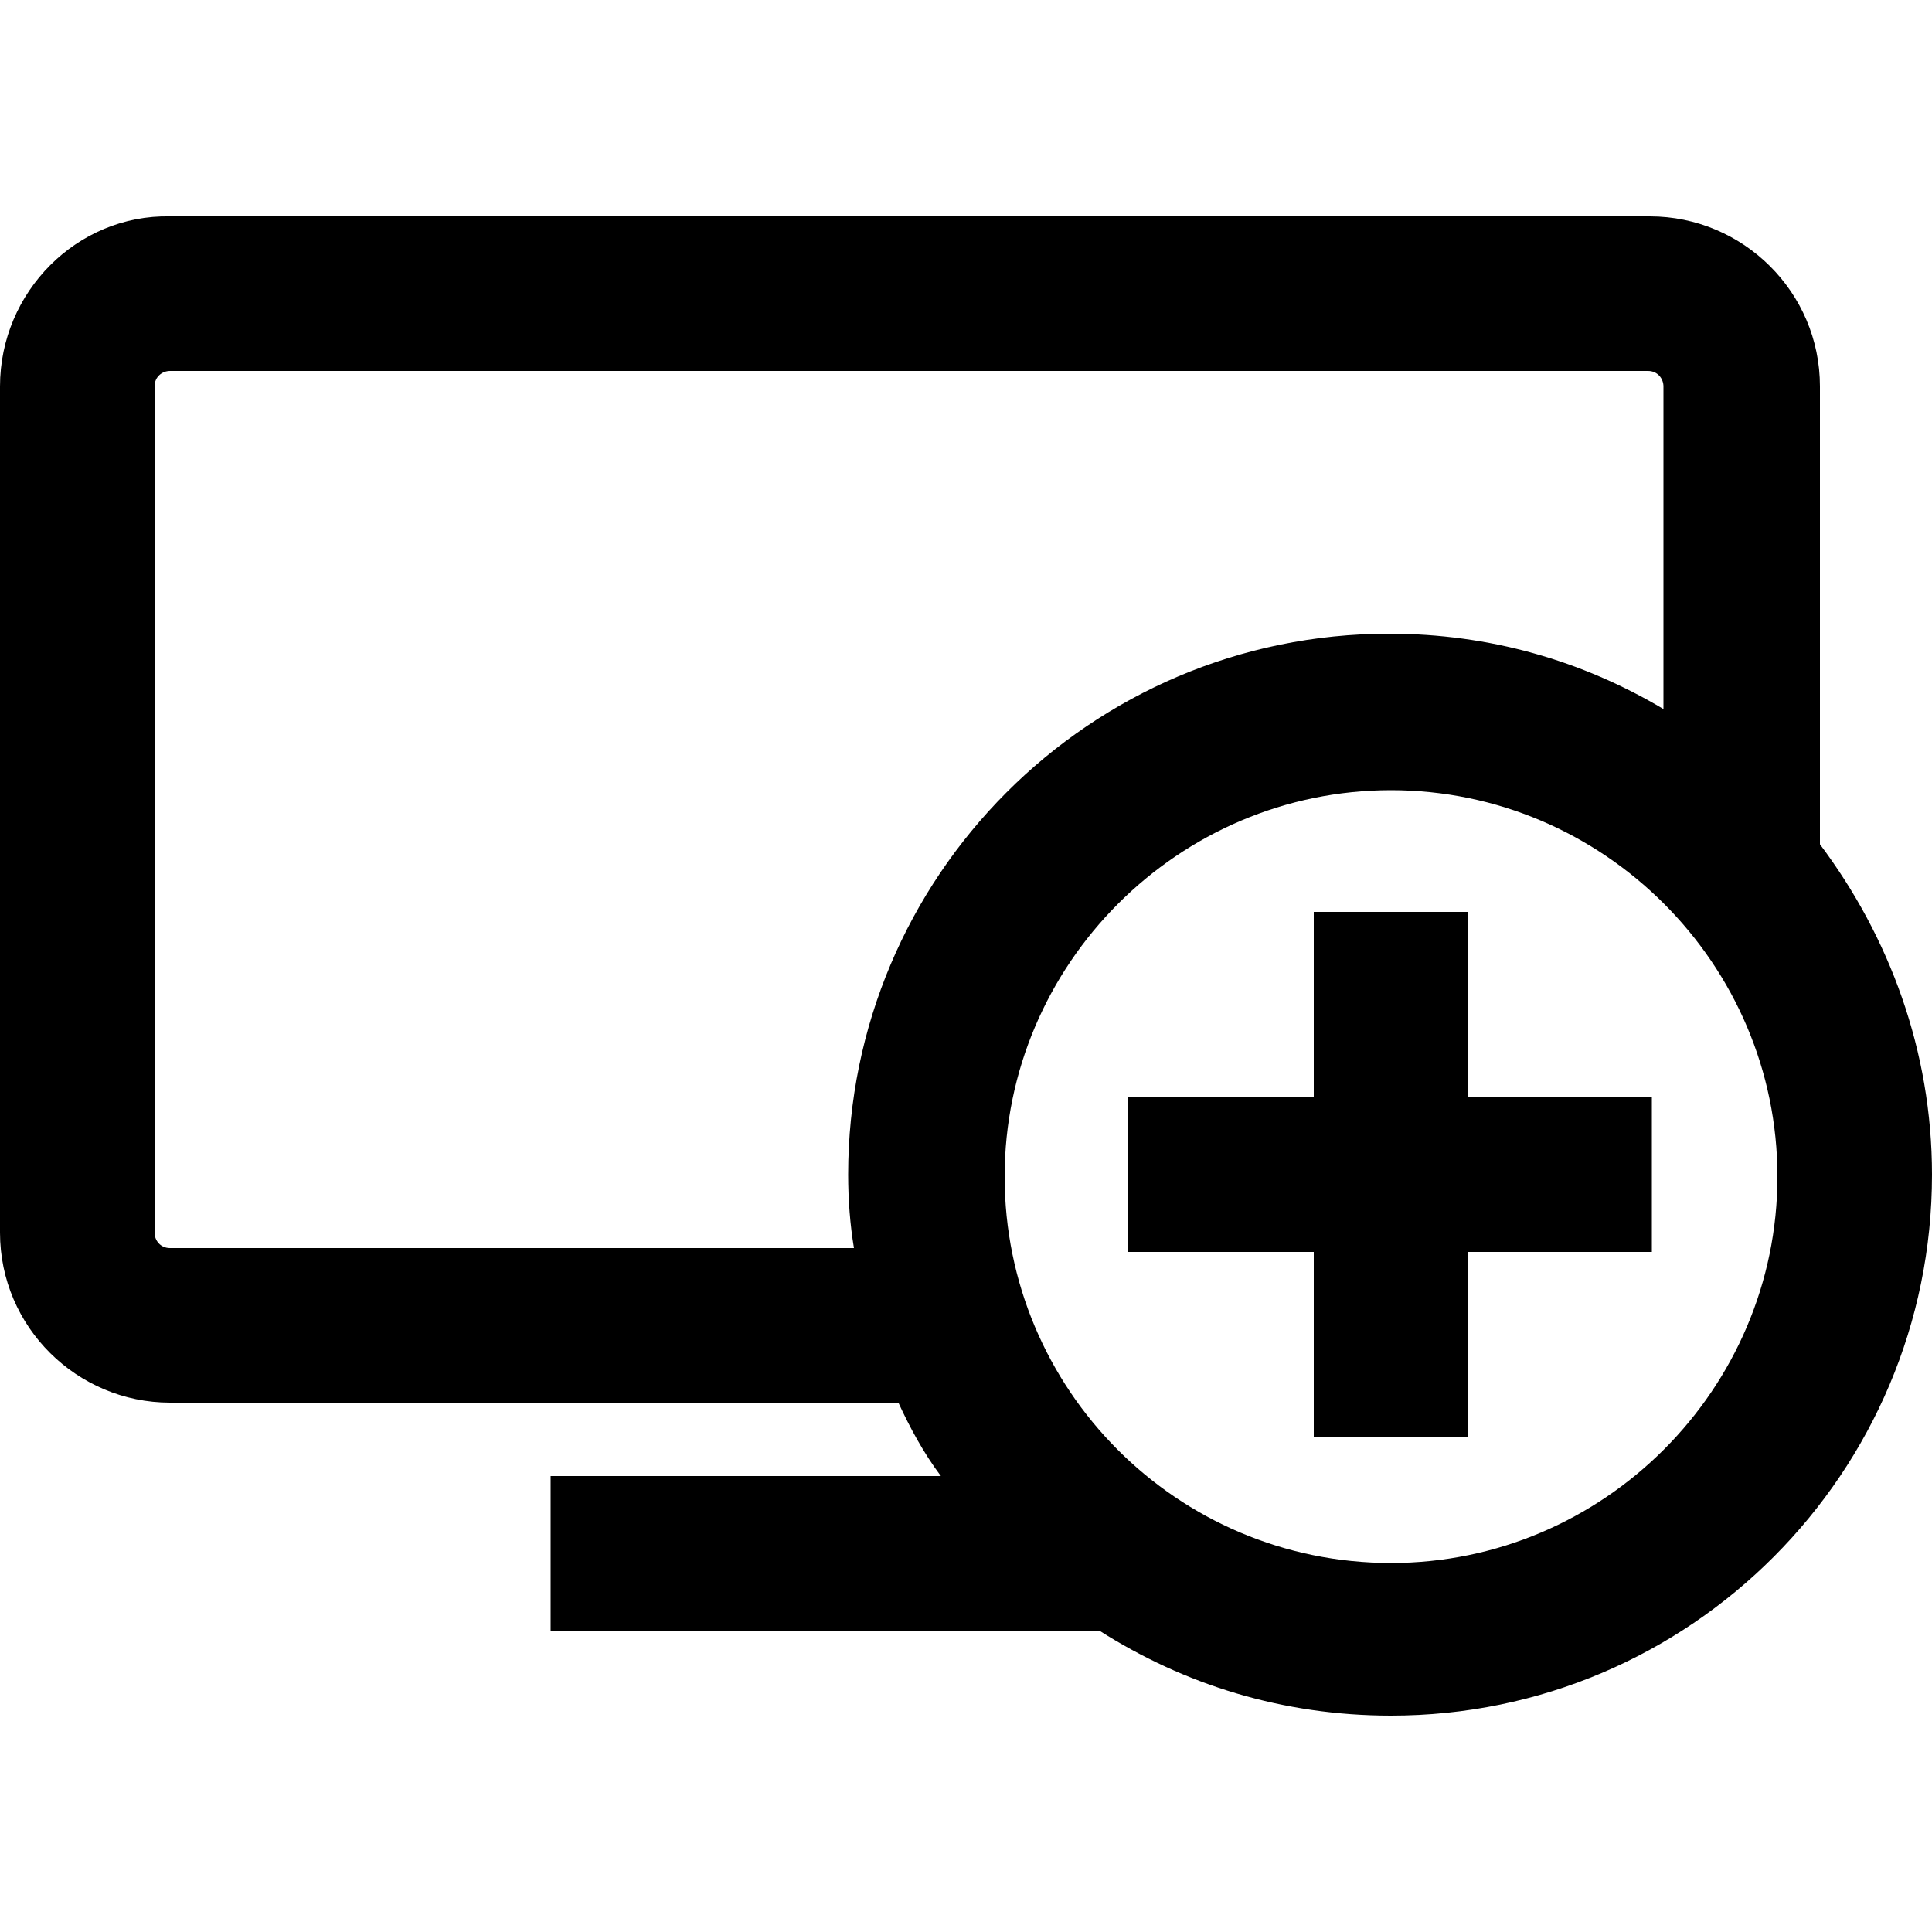 <?xml version="1.0" encoding="utf-8"?>
<!-- Generator: Adobe Illustrator 25.0.1, SVG Export Plug-In . SVG Version: 6.00 Build 0)  -->
<svg version="1.1" id="Capa_1" xmlns="http://www.w3.org/2000/svg" xmlns:xlink="http://www.w3.org/1999/xlink" x="0px" y="0px"
	 viewBox="0 0 100 100" style="enable-background:new 0 0 100 100;" xml:space="preserve">
<g>
	<path d="M94.2,43.7V20c0-4.9-4-8.8-8.8-8.8H8.8C4,11.1,0,15.1,0,20v43.8c0,4.9,4,8.8,8.8,8.8h37.7c0.6,1.3,1.3,2.6,2.2,3.8H28.5v8
		h28.4c4.4,2.8,9.5,4.4,15.1,4.4c15.5,0,28-12.6,28-28C100,54.4,97.8,48.5,94.2,43.7z M8.8,64.6c-0.5,0-0.8-0.4-0.8-0.8V20
		c0-0.5,0.4-0.8,0.8-0.8h76.5c0.5,0,0.8,0.4,0.8,0.8v16.7c-4.2-2.5-9-3.9-14.2-3.9c-15.5,0-28,12.6-28,28c0,1.3,0.1,2.6,0.3,3.8H8.8
		z M72,80.9c-11.1,0-20-9-20-20s9-20,20-20s20,9,20,20S83,80.9,72,80.9z"/>
	<polygon points="76,47.2 68,47.2 68,56.8 58.4,56.8 58.4,64.8 68,64.8 68,74.4 76,74.4 76,64.8 85.5,64.8 85.5,56.8 76,56.8 	"/>
</g>
</svg>

